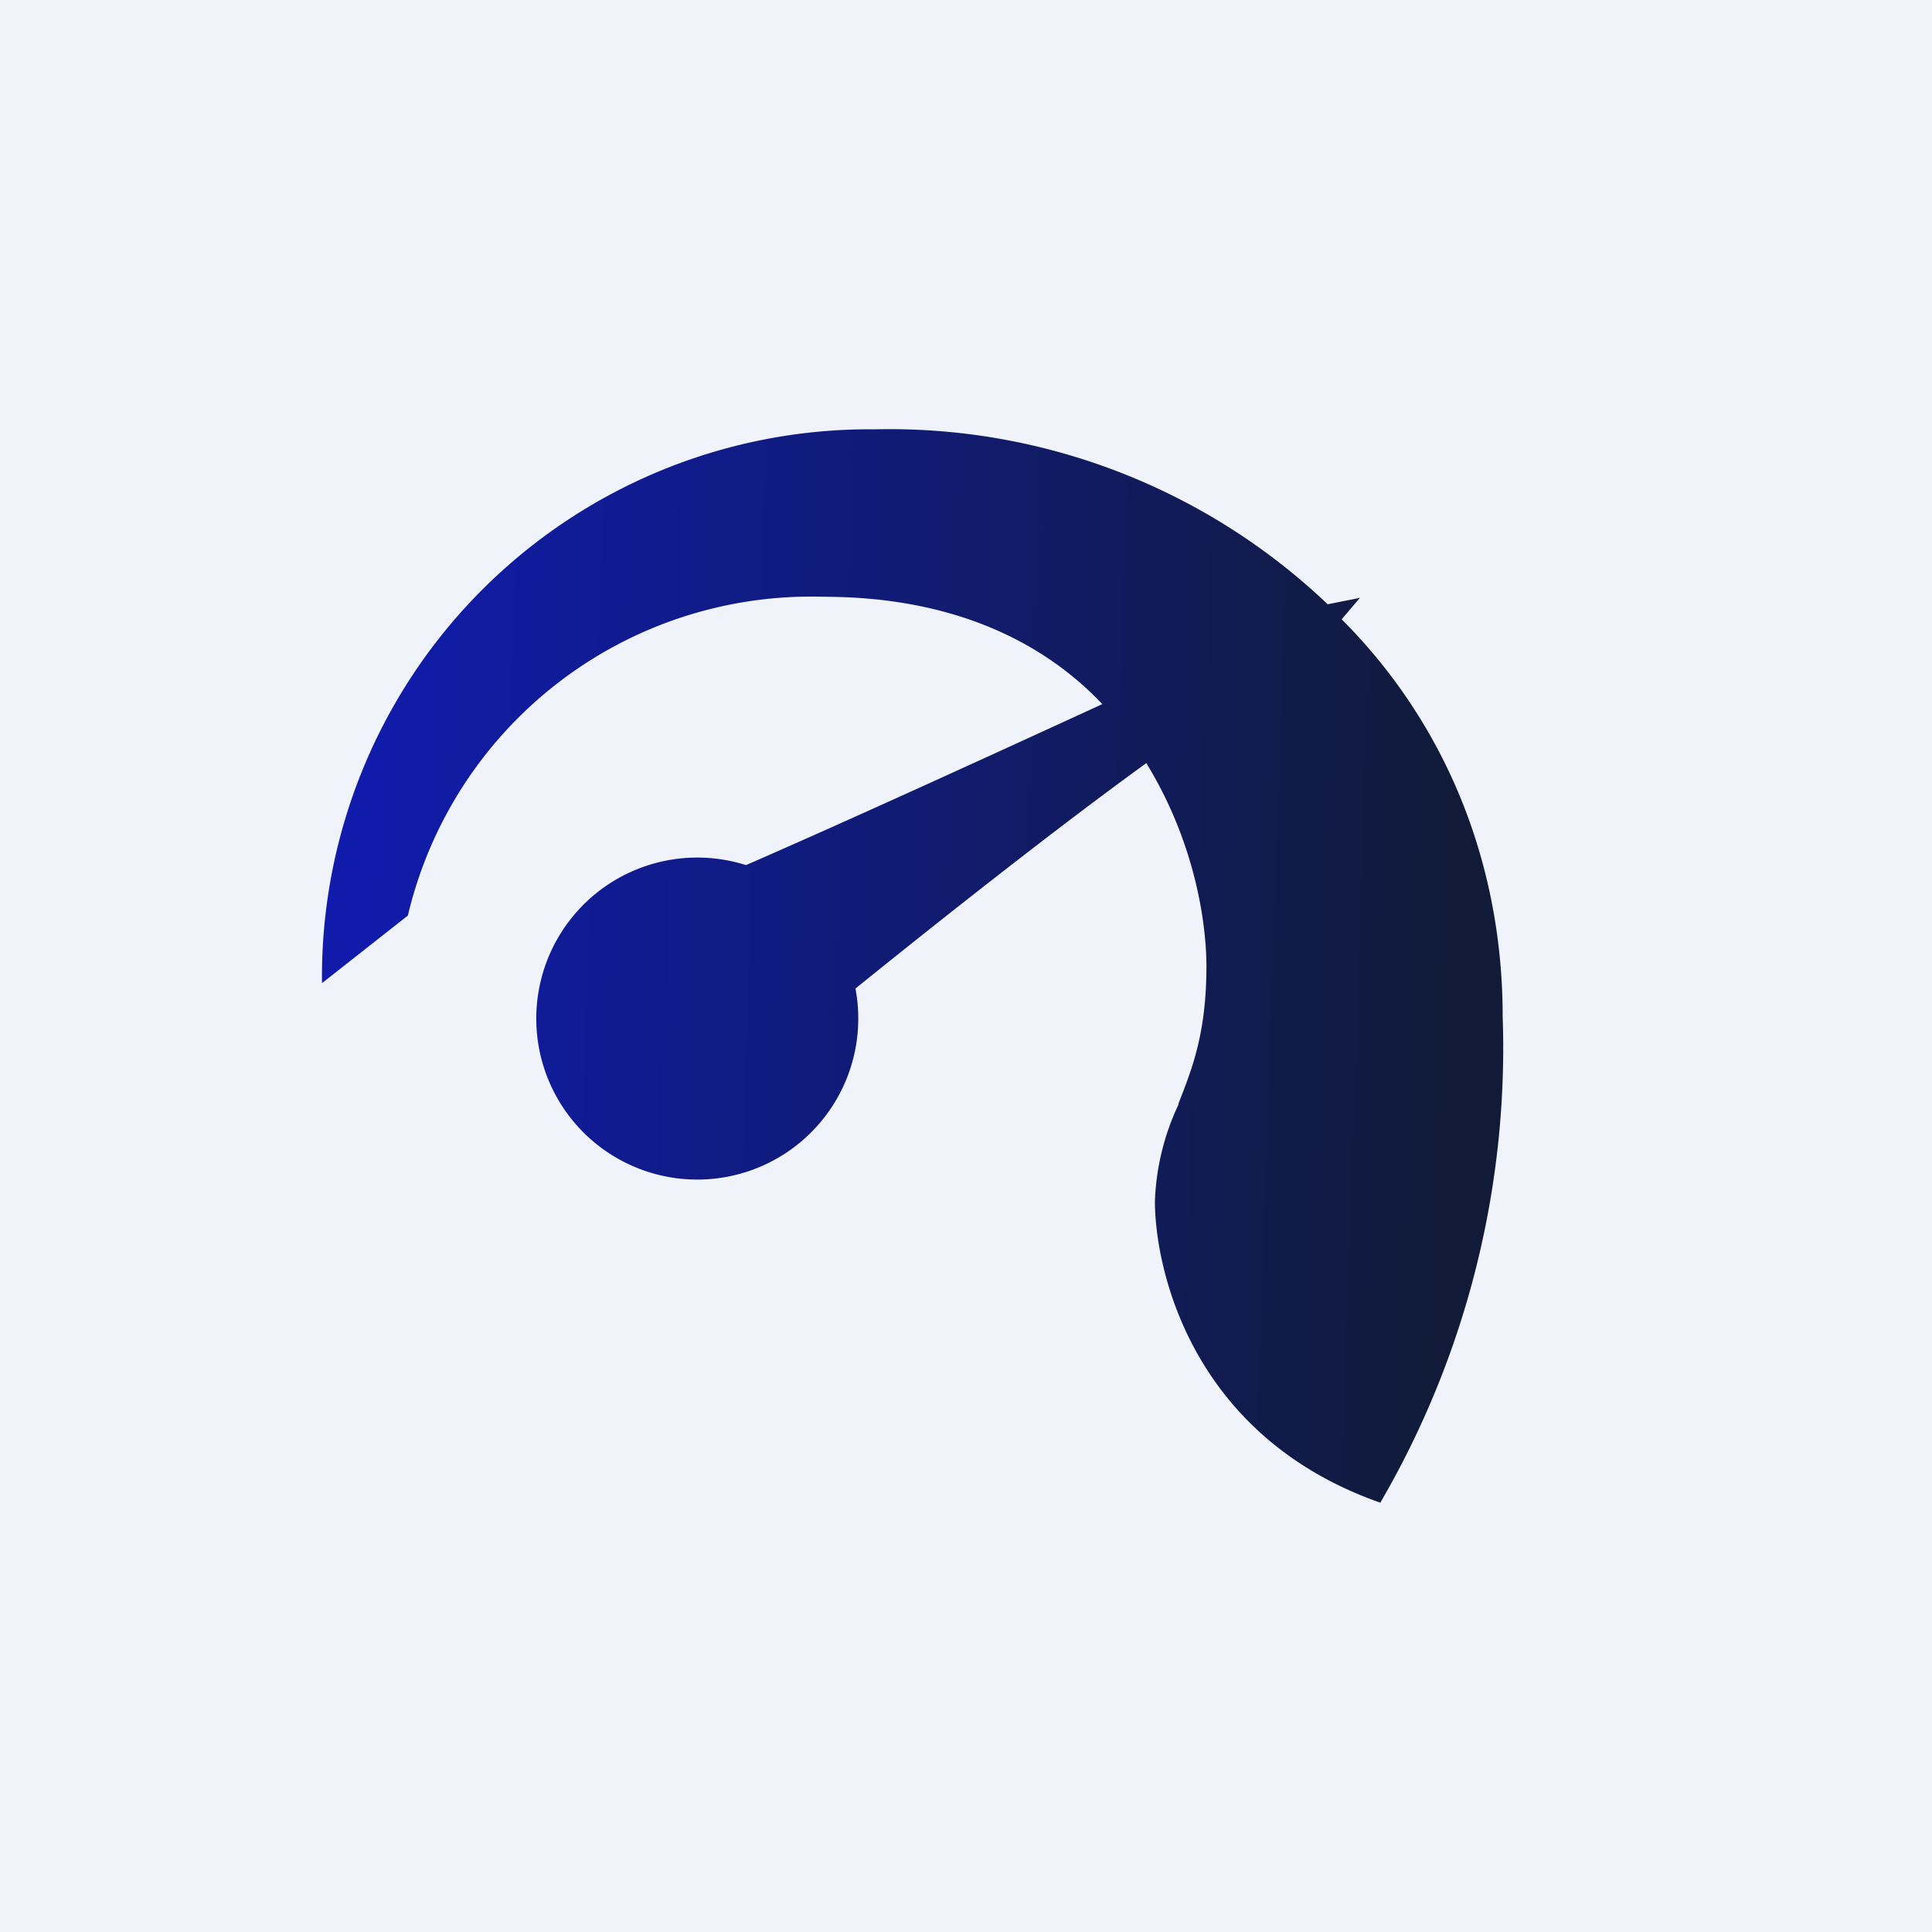 <!-- by TradingView --><svg width="18" height="18" viewBox="0 0 18 18" xmlns="http://www.w3.org/2000/svg"><path fill="#F0F3FA" d="M0 0h18v18H0z"/><path d="m3 9.16.8-.63a3.86 3.86 0 0 1 3.87-2.97c1.24 0 2.07.44 2.6 1-1 .46-2.4 1.1-3.32 1.5a1.5 1.5 0 1 0 1.02 1.15c.78-.63 1.88-1.5 2.71-2.1.49.8.56 1.58.56 1.89 0 .62-.13.95-.26 1.28v.01a2.3 2.3 0 0 0-.22.9c0 .62.33 2.19 2.1 2.81A8.41 8.41 0 0 0 14 9.47c0-1.44-.54-2.74-1.5-3.7l.17-.2-.3.06A5.92 5.92 0 0 0 8.15 4 5.1 5.1 0 0 0 3 9.16Z" fill="url(#acm5imtgl)"/><defs><linearGradient id="acm5imtgl" x1="3.45" y1="7.12" x2="13.64" y2="7.46" gradientUnits="userSpaceOnUse"><stop stop-color="#101BAB"/><stop offset="1" stop-color="#111B38"/></linearGradient></defs></svg>
